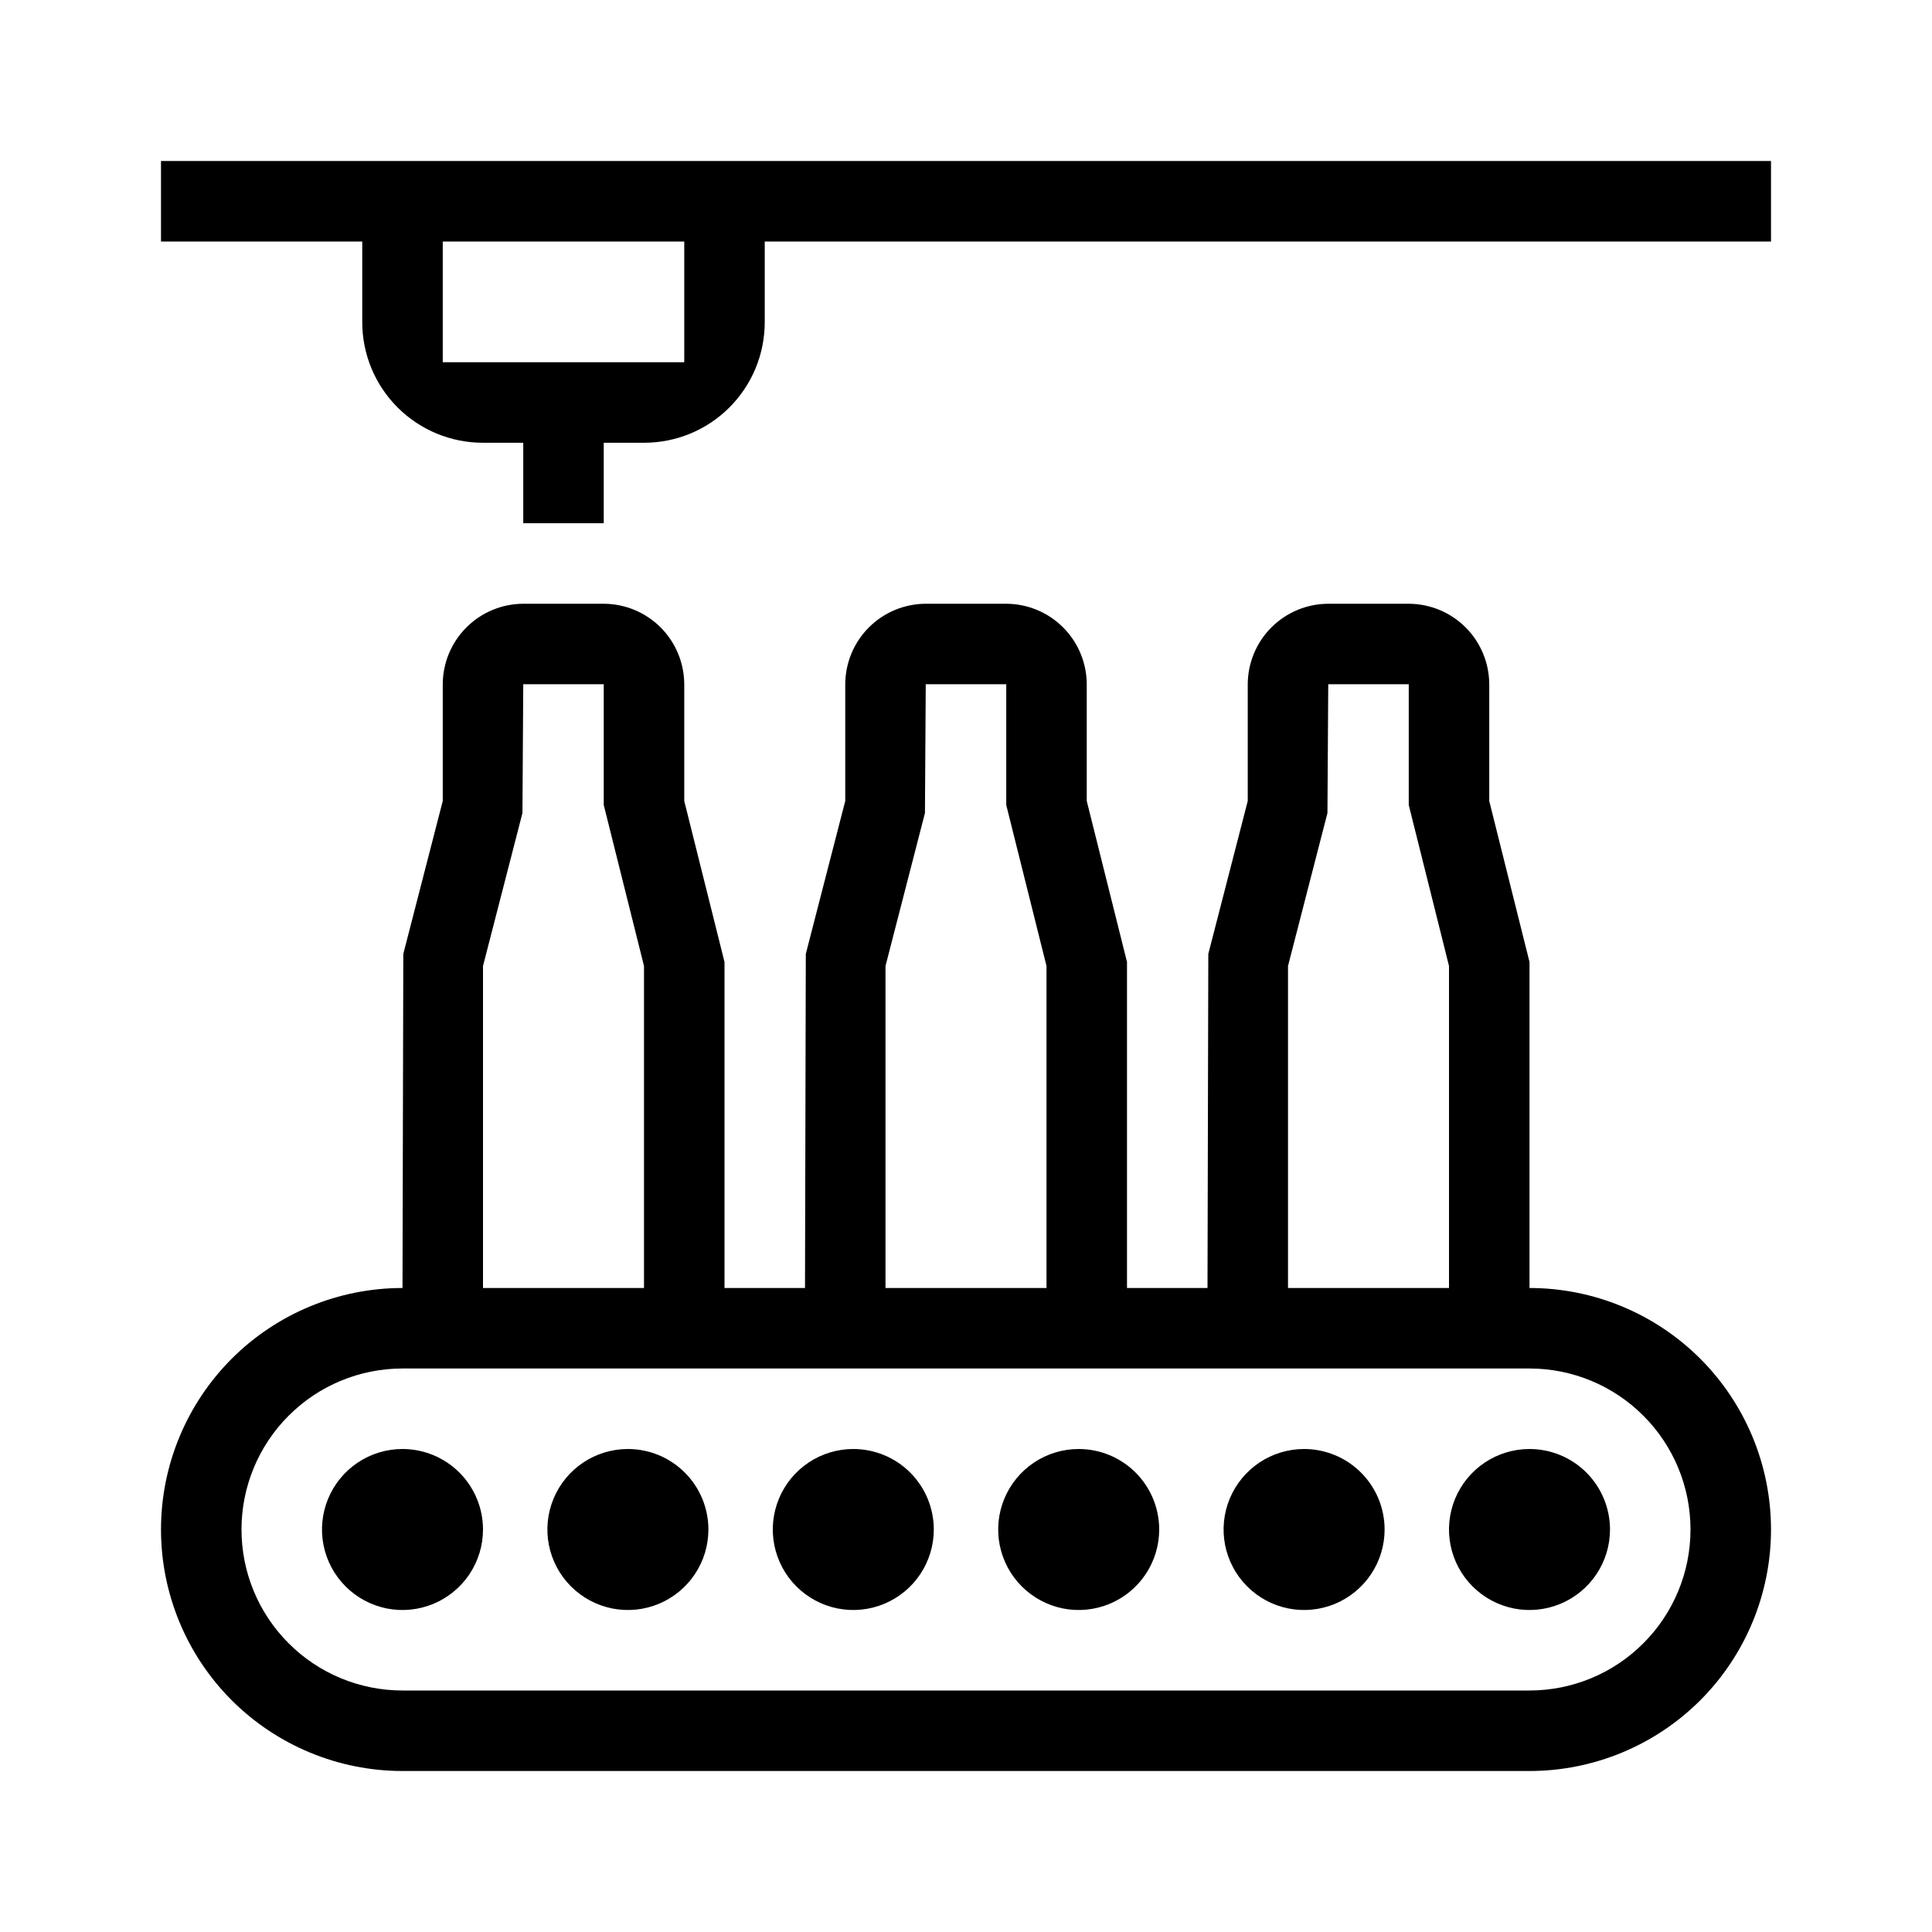 <svg width="48" height="48" viewBox="0 0 48 48" xmlns="http://www.w3.org/2000/svg">
<path d="M4 4V6H9V8C8.999 8.394 9.077 8.784 9.227 9.149C9.378 9.513 9.599 9.844 9.878 10.123C10.156 10.401 10.487 10.622 10.851 10.773C11.216 10.923 11.606 11.001 12 11H13V13H15V11H16C16.394 11.001 16.785 10.923 17.149 10.773C17.513 10.622 17.844 10.401 18.122 10.123C18.401 9.844 18.622 9.513 18.773 9.149C18.923 8.784 19 8.394 19 8V6H44V4H4ZM17 9H11V6H17V9ZM38 32V23.9L37 19.9V17C36.998 16.47 36.787 15.962 36.413 15.588C36.038 15.213 35.53 15.002 35 15H33C32.47 15.002 31.962 15.213 31.587 15.588C31.213 15.962 31.002 16.47 31 17V19.9L30.02 23.7L30 32H28V23.9L27 19.9V17C26.998 16.47 26.787 15.962 26.413 15.588C26.038 15.213 25.53 15.002 25 15H23C22.47 15.002 21.962 15.213 21.587 15.588C21.213 15.962 21.002 16.47 21 17V19.9L20.02 23.7L20 32H18V23.9L17 19.9V17C16.998 16.47 16.787 15.962 16.413 15.588C16.038 15.213 15.53 15.002 15 15H13C12.47 15.002 11.962 15.213 11.588 15.588C11.213 15.962 11.002 16.47 11 17V19.9L10.02 23.7L10 32C8.409 32 6.883 32.632 5.757 33.757C4.632 34.883 4 36.409 4 38C4 39.591 4.632 41.117 5.757 42.243C6.883 43.368 8.409 44 10 44H38C39.591 44 41.117 43.368 42.243 42.243C43.368 41.117 44 39.591 44 38C44 36.409 43.368 34.883 42.243 33.757C41.117 32.632 39.591 32 38 32ZM32 24L32.98 20.2L33 17H35V20L36 24V32H32V24ZM22 24L22.98 20.2L23 17H25V20L26 24V32H22V24ZM12 24L12.98 20.2L13 17H15V20L16 24V32H12V24ZM38 42H10C8.939 42 7.922 41.579 7.172 40.828C6.421 40.078 6 39.061 6 38C6 36.939 6.421 35.922 7.172 35.172C7.922 34.421 8.939 34 10 34H38C39.061 34 40.078 34.421 40.828 35.172C41.579 35.922 42 36.939 42 38C42 39.061 41.579 40.078 40.828 40.828C40.078 41.579 39.061 42 38 42ZM12 38C12 38.396 11.883 38.782 11.663 39.111C11.443 39.44 11.131 39.696 10.765 39.848C10.4 39.999 9.998 40.039 9.61 39.962C9.222 39.884 8.865 39.694 8.586 39.414C8.306 39.135 8.116 38.778 8.038 38.39C7.961 38.002 8.001 37.6 8.152 37.235C8.304 36.869 8.56 36.557 8.889 36.337C9.218 36.117 9.604 36 10 36C10.53 36 11.039 36.211 11.414 36.586C11.789 36.961 12 37.47 12 38ZM15.6 36C15.204 36 14.818 36.117 14.489 36.337C14.16 36.557 13.904 36.869 13.752 37.235C13.601 37.6 13.561 38.002 13.638 38.39C13.716 38.778 13.906 39.135 14.186 39.414C14.466 39.694 14.822 39.884 15.21 39.962C15.598 40.039 16 39.999 16.365 39.848C16.731 39.696 17.043 39.44 17.263 39.111C17.483 38.782 17.6 38.396 17.6 38C17.6 37.737 17.548 37.477 17.448 37.235C17.347 36.992 17.2 36.772 17.014 36.586C16.828 36.4 16.608 36.253 16.365 36.152C16.123 36.052 15.863 36 15.6 36ZM21.2 36C20.804 36 20.418 36.117 20.089 36.337C19.76 36.557 19.504 36.869 19.352 37.235C19.201 37.6 19.161 38.002 19.238 38.39C19.316 38.778 19.506 39.135 19.786 39.414C20.066 39.694 20.422 39.884 20.81 39.962C21.198 40.039 21.6 39.999 21.965 39.848C22.331 39.696 22.643 39.44 22.863 39.111C23.083 38.782 23.2 38.396 23.2 38C23.2 37.47 22.989 36.961 22.614 36.586C22.239 36.211 21.73 36 21.2 36ZM26.8 36C26.404 36 26.018 36.117 25.689 36.337C25.36 36.557 25.104 36.869 24.952 37.235C24.801 37.6 24.761 38.002 24.838 38.39C24.916 38.778 25.106 39.135 25.386 39.414C25.666 39.694 26.022 39.884 26.41 39.962C26.798 40.039 27.2 39.999 27.565 39.848C27.931 39.696 28.243 39.44 28.463 39.111C28.683 38.782 28.8 38.396 28.8 38C28.8 37.47 28.589 36.961 28.214 36.586C27.839 36.211 27.33 36 26.8 36ZM32.4 36C32.004 36 31.618 36.117 31.289 36.337C30.96 36.557 30.704 36.869 30.552 37.235C30.401 37.6 30.361 38.002 30.438 38.39C30.516 38.778 30.706 39.135 30.986 39.414C31.265 39.694 31.622 39.884 32.01 39.962C32.398 40.039 32.8 39.999 33.165 39.848C33.531 39.696 33.843 39.44 34.063 39.111C34.283 38.782 34.4 38.396 34.4 38C34.4 37.47 34.189 36.961 33.814 36.586C33.439 36.211 32.93 36 32.4 36ZM38 36C37.604 36 37.218 36.117 36.889 36.337C36.56 36.557 36.304 36.869 36.152 37.235C36.001 37.6 35.961 38.002 36.038 38.39C36.116 38.778 36.306 39.135 36.586 39.414C36.865 39.694 37.222 39.884 37.61 39.962C37.998 40.039 38.4 39.999 38.765 39.848C39.131 39.696 39.443 39.44 39.663 39.111C39.883 38.782 40 38.396 40 38C40 37.47 39.789 36.961 39.414 36.586C39.039 36.211 38.53 36 38 36Z" />
</svg>
